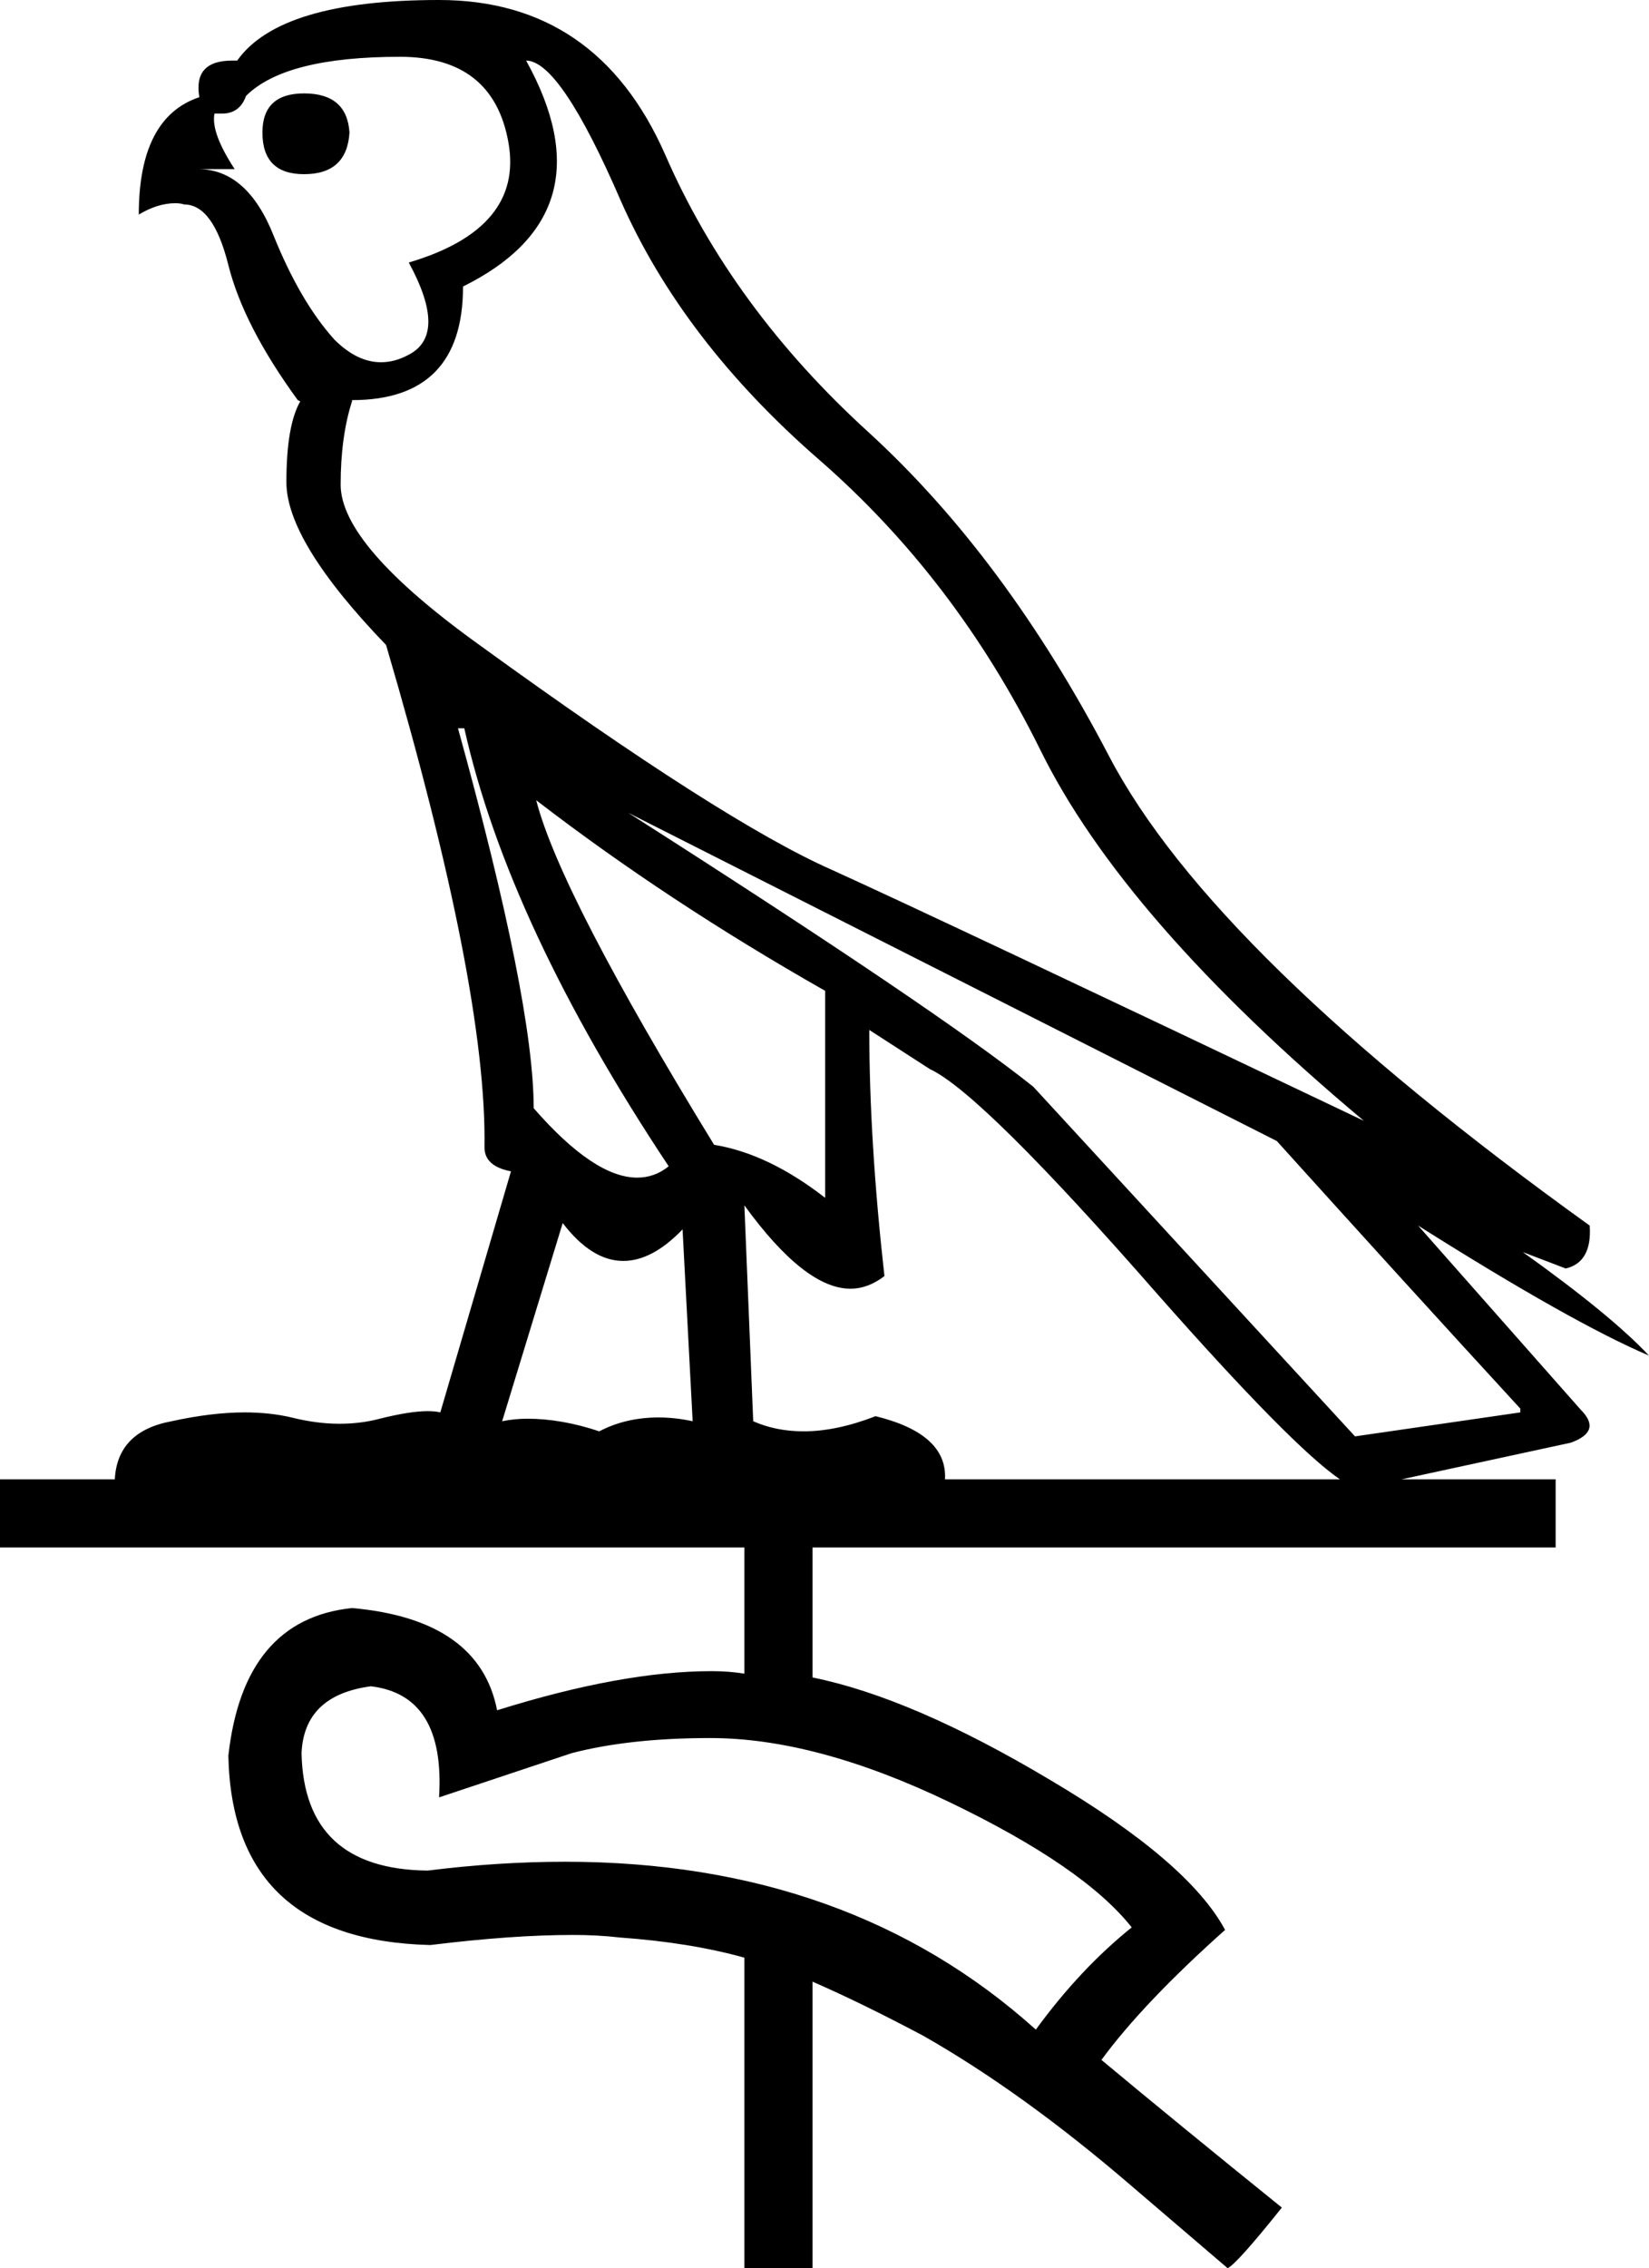 <?xml version='1.0' encoding ='UTF-8' standalone='yes'?>
<svg width='13.07' height='17.97' xmlns='http://www.w3.org/2000/svg' xmlns:xlink='http://www.w3.org/1999/xlink' >
<path style='fill:black; stroke:none' d=' M 2.41 0.74  Q 2.08 0.74 2.08 1.05  Q 2.08 1.38 2.41 1.38  Q 2.75 1.38 2.77 1.05  Q 2.75 0.74 2.41 0.74  Z  M 3.17 0.45  Q 3.91 0.45 4.03 1.13  Q 4.15 1.81 3.24 2.08  Q 3.55 2.65 3.24 2.81  Q 3.13 2.87 3.02 2.87  Q 2.83 2.87 2.65 2.69  Q 2.38 2.39 2.17 1.87  Q 1.96 1.34 1.57 1.34  L 1.86 1.34  Q 1.67 1.05 1.7 0.9  L 1.7 0.9  Q 1.74 0.9 1.76 0.9  Q 1.9 0.9 1.95 0.76  Q 2.26 0.45 3.17 0.45  Z  M 4.17 0.48  Q 4.44 0.48 4.92 1.59  Q 5.41 2.7 6.49 3.64  Q 7.57 4.58 8.24 5.93  Q 8.9 7.28 10.81 8.88  Q 7.45 7.28 6.59 6.89  Q 5.73 6.51 3.8 5.11  Q 2.7 4.32 2.7 3.84  Q 2.7 3.46 2.79 3.18  L 2.79 3.17  Q 3.67 3.17 3.67 2.27  Q 4.84 1.69 4.17 0.48  Z  M 3.68 5.77  Q 4.03 7.33 5.3 9.24  Q 5.19 9.33 5.05 9.33  Q 4.71 9.33 4.23 8.78  Q 4.23 7.94 3.63 5.77  Z  M 4.25 6.34  Q 5.29 7.14 6.54 7.85  L 6.54 9.49  Q 6.09 9.14 5.66 9.07  Q 4.44 7.08 4.25 6.34  Z  M 4.46 9.69  Q 4.69 9.99 4.94 9.99  Q 5.17 9.99 5.41 9.74  L 5.49 11.26  Q 5.35 11.23 5.22 11.23  Q 4.96 11.23 4.75 11.34  Q 4.45 11.24 4.18 11.24  Q 4.08 11.24 3.98 11.26  L 4.46 9.69  Z  M 4.98 6.44  L 10.12 9.04  Q 11.14 10.17 12.05 11.16  L 12.05 11.19  L 10.74 11.38  L 8.19 8.61  Q 7.44 8.01 4.98 6.44  Z  M 6.89 8.16  L 7.37 8.47  Q 7.78 8.66 9.18 10.26  Q 10.24 11.46 10.62 11.72  L 7.49 11.72  Q 7.51 11.36 6.94 11.22  Q 6.63 11.34 6.37 11.34  Q 6.15 11.34 5.97 11.26  L 5.9 9.55  L 5.9 9.55  Q 6.38 10.21 6.74 10.21  Q 6.88 10.21 7.01 10.11  Q 6.89 9.04 6.89 8.16  Z  M 2.94 13.36  Q 3.53 13.43 3.48 14.24  L 4.53 13.89  Q 4.99 13.77 5.63 13.77  Q 6.47 13.77 7.53 14.28  Q 8.59 14.79 8.97 15.27  Q 8.56 15.6 8.21 16.08  Q 6.73 14.75 4.48 14.75  Q 3.95 14.75 3.39 14.82  Q 2.41 14.81 2.39 13.89  Q 2.41 13.43 2.94 13.36  Z  M 3.48 0  Q 2.22 0 1.88 0.48  Q 1.86 0.48 1.84 0.48  Q 1.53 0.48 1.58 0.77  Q 1.1 0.93 1.1 1.7  Q 1.25 1.61 1.39 1.61  Q 1.43 1.61 1.46 1.62  Q 1.69 1.62 1.81 2.1  Q 1.93 2.58 2.36 3.17  L 2.38 3.18  Q 2.27 3.37 2.27 3.82  Q 2.27 4.29 3.06 5.11  Q 3.86 7.83 3.84 9.09  Q 3.84 9.24 4.05 9.28  L 3.49 11.19  Q 3.45 11.18 3.39 11.18  Q 3.25 11.18 3.01 11.24  Q 2.86 11.28 2.69 11.28  Q 2.51 11.28 2.31 11.23  Q 2.14 11.19 1.94 11.19  Q 1.68 11.19 1.36 11.26  Q 0.93 11.34 0.91 11.72  L 0 11.72  L 0 12.26  L 5.9 12.26  L 5.9 13.26  Q 5.78 13.24 5.64 13.24  Q 4.93 13.24 3.94 13.55  Q 3.8 12.83 2.79 12.74  Q 1.93 12.83 1.81 13.91  Q 1.84 15.37 3.41 15.41  Q 4.06 15.33 4.54 15.33  Q 4.74 15.33 4.91 15.35  Q 5.47 15.39 5.9 15.51  L 5.9 17.97  L 6.44 17.97  L 6.44 15.7  Q 6.83 15.87 7.32 16.13  Q 8.11 16.58 8.97 17.32  L 9.73 17.97  Q 9.8 17.94 10.16 17.49  Q 9.33 16.82 8.73 16.32  Q 9.06 15.87 9.71 15.29  Q 9.42 14.75 8.32 14.1  Q 7.23 13.45 6.44 13.29  L 6.44 12.26  L 12.33 12.26  L 12.33 11.72  L 11.11 11.72  L 12.45 11.43  Q 12.7 11.34 12.53 11.17  L 11.24 9.71  L 11.24 9.71  Q 12.46 10.48 13.07 10.74  Q 12.77 10.42 12.07 9.92  L 12.07 9.92  L 12.41 10.05  Q 12.62 10 12.6 9.71  Q 9.61 7.56 8.79 5.99  Q 7.97 4.42 6.89 3.43  Q 5.8 2.44 5.27 1.22  Q 4.73 0 3.48 0  Z '/></svg>
